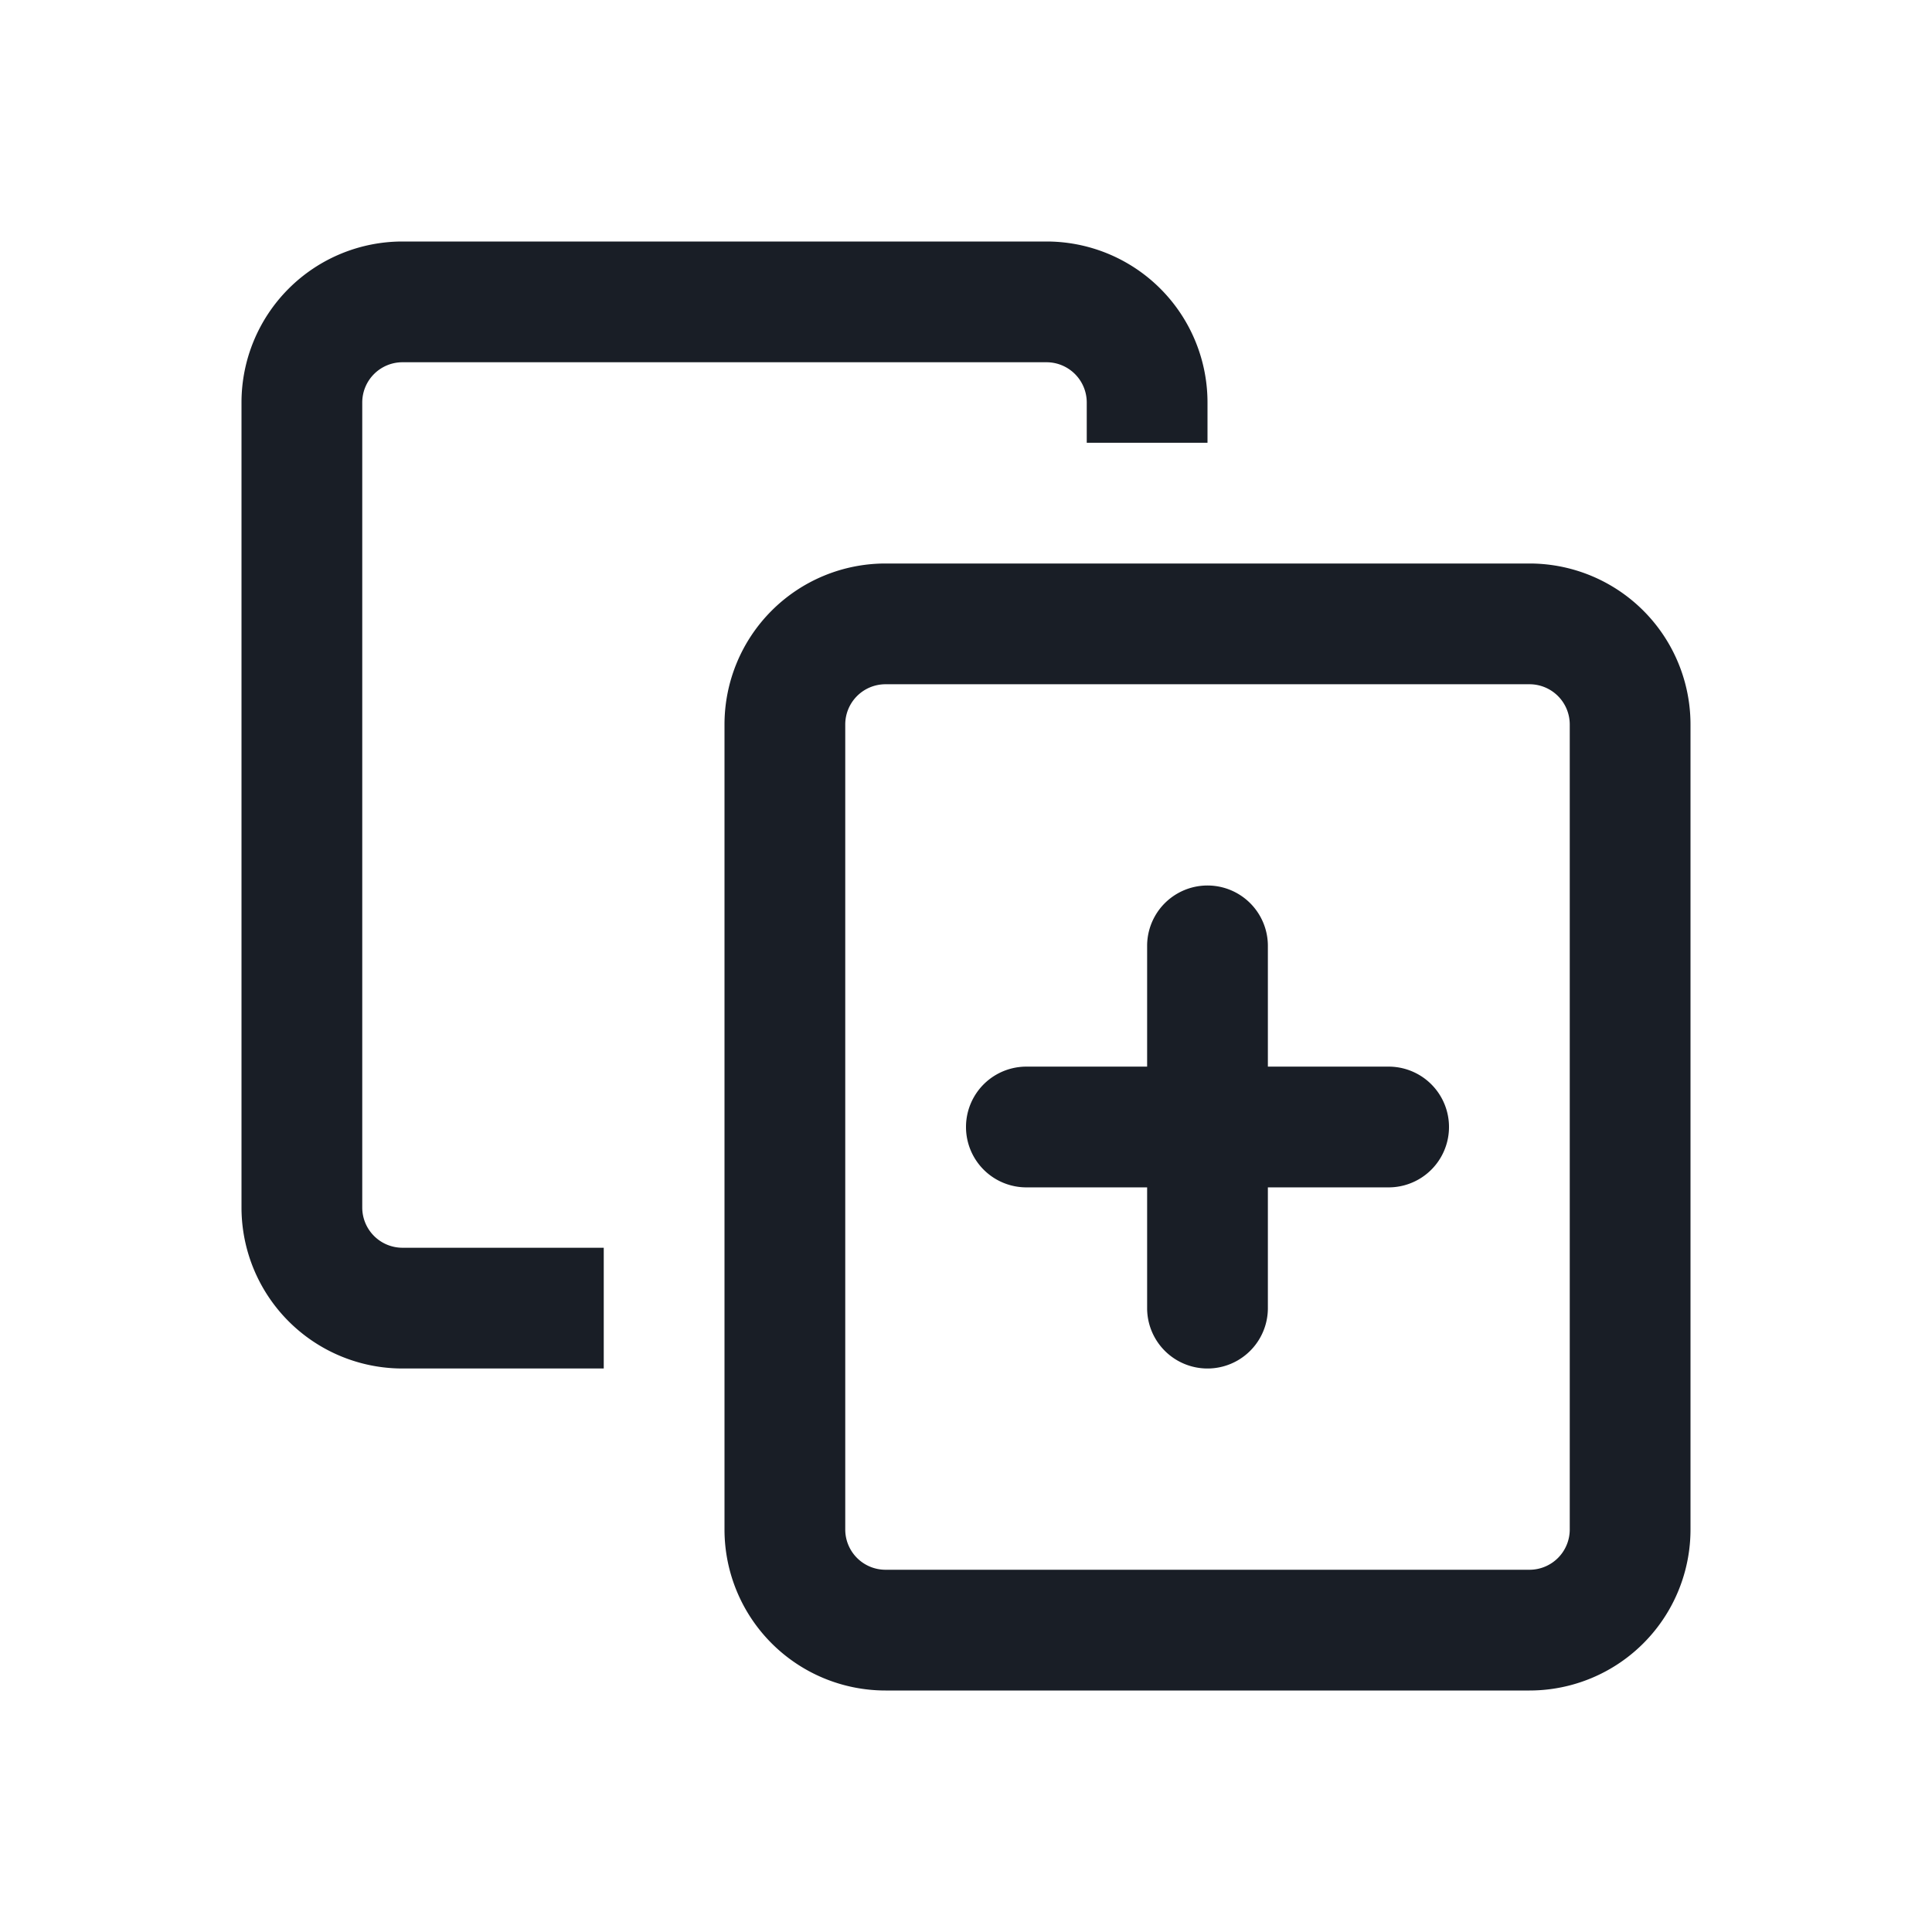 <svg xmlns="http://www.w3.org/2000/svg" width="24" height="24" fill="none" viewBox="0 0 24 24">
  <path fill="#191E26" fill-rule="evenodd" d="M13 3H5a2 2 0 0 0-2 2v10a2 2 0 0 0 2 2h2.5v-1.5H5a.5.5 0 0 1-.5-.5V5a.5.5 0 0 1 .5-.5h8a.5.5 0 0 1 .5.5v.5H15V5a2 2 0 0 0-2-2Zm-2.5 6a.5.5 0 0 1 .5-.5h8a.5.5 0 0 1 .5.5v10a.5.5 0 0 1-.5.5h-8a.5.5 0 0 1-.5-.5V9Zm.5-2h8a2 2 0 0 1 2 2v10a2 2 0 0 1-2 2h-8a2 2 0 0 1-2-2V9a2 2 0 0 1 2-2Zm3.25 4.75a.75.75 0 0 1 1.5 0v1.5h1.5a.75.75 0 0 1 0 1.5h-1.5v1.5a.75.75 0 0 1-1.5 0v-1.5h-1.5a.75.75 0 0 1 0-1.5h1.5v-1.5Z" clip-rule="evenodd"/>
</svg>

